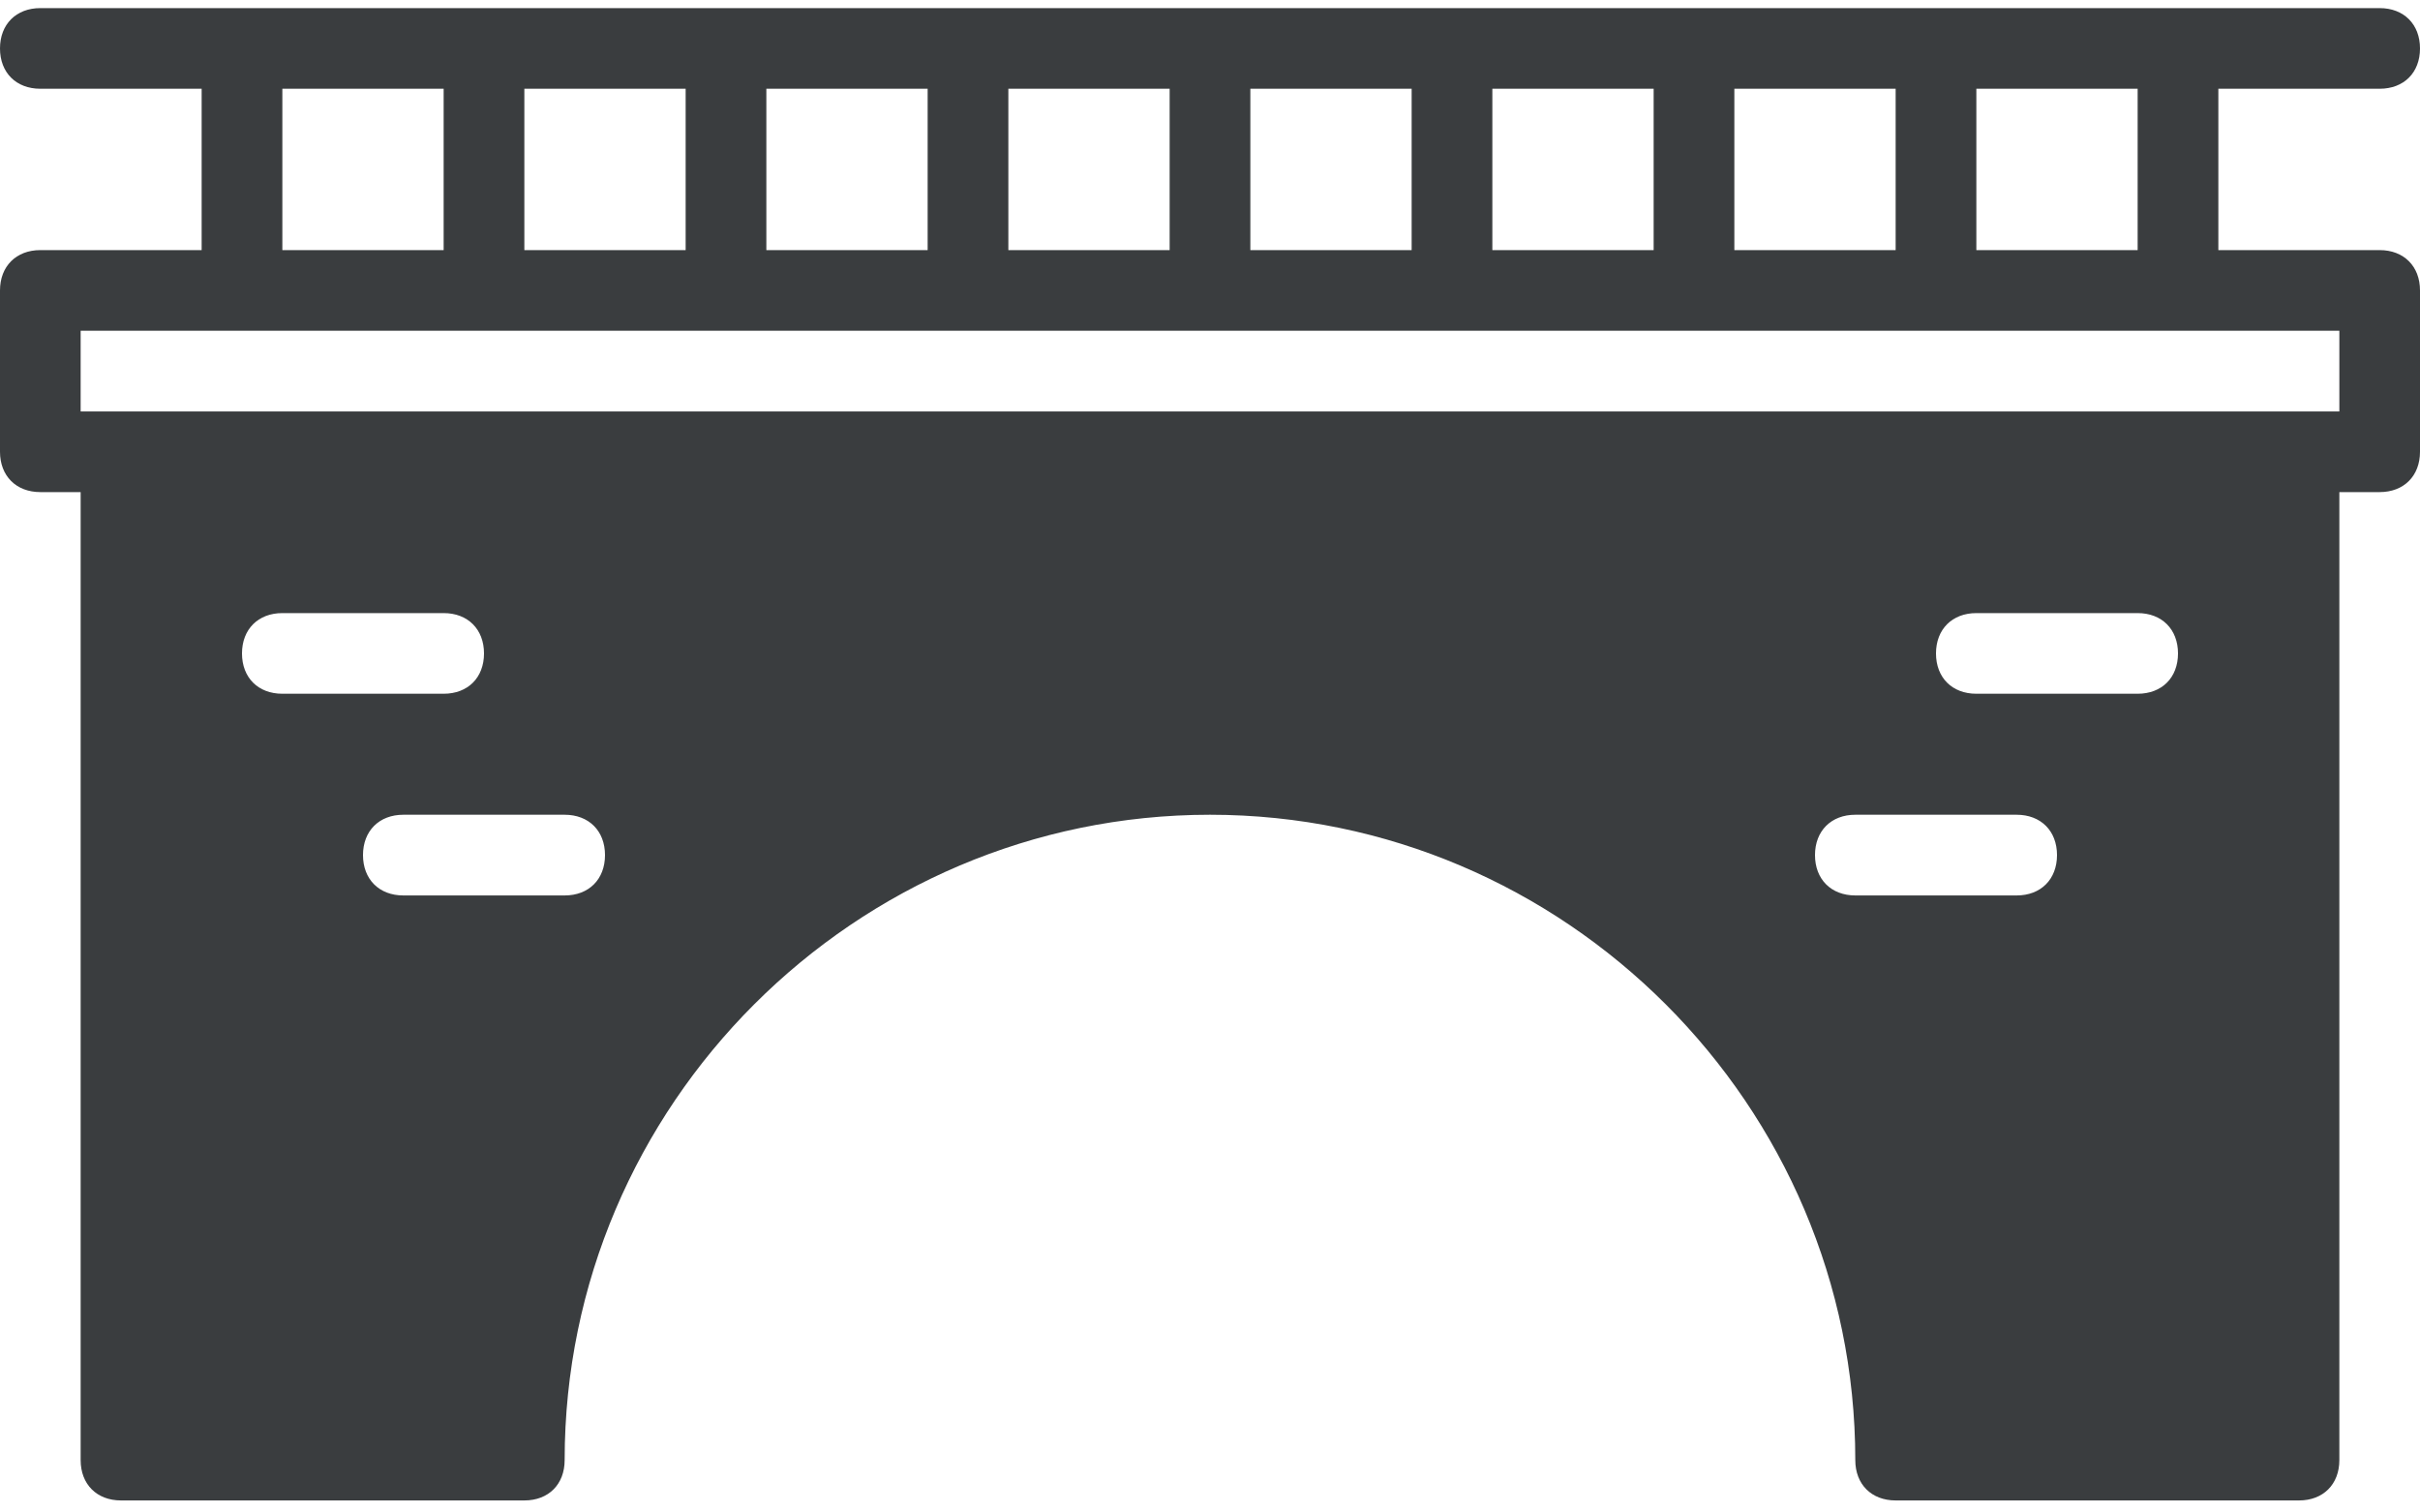 <svg width="40" height="25" viewBox="0 0 40 25" fill="none" xmlns="http://www.w3.org/2000/svg">
<path d="M39.333 4.134H36.667V1.467H39.333C39.733 1.467 40 1.201 40 0.801C40 0.401 39.733 0.134 39.333 0.134H0.667C0.267 0.134 0 0.401 0 0.801C0 1.201 0.267 1.467 0.667 1.467H3.333V4.134H0.667C0.267 4.134 0 4.401 0 4.801V7.467C0 7.867 0.267 8.134 0.667 8.134H1.333V24.134C1.333 24.534 1.6 24.801 2 24.801H8.667C9.067 24.801 9.333 24.534 9.333 24.134C9.333 18.267 14.133 13.467 20 13.467C25.866 13.467 30.666 18.267 30.666 24.134C30.666 24.534 30.933 24.801 31.333 24.801H38C38.4 24.801 38.667 24.534 38.667 24.134V8.134H39.333C39.733 8.134 40 7.867 40 7.467V4.801C40 4.401 39.733 4.134 39.333 4.134ZM32.667 1.467H35.333V4.134H32.667V1.467ZM28.667 1.467H31.333V4.134H28.667V1.467ZM24.667 1.467H27.333V4.134H24.667V1.467ZM20.667 1.467H23.333V4.134H20.667V1.467ZM16.667 1.467H19.333V4.134H16.667V1.467ZM12.667 1.467H15.333V4.134H12.667V1.467ZM8.667 1.467H11.333V4.134H8.667V1.467V1.467ZM4.667 1.467H7.333V4.134H4.667V1.467ZM4 10.801C4 10.401 4.267 10.134 4.667 10.134H7.333C7.733 10.134 8 10.401 8 10.801C8 11.201 7.733 11.467 7.333 11.467H4.667C4.267 11.467 4 11.201 4 10.801ZM9.333 14.801H6.667C6.267 14.801 6 14.534 6 14.134C6 13.734 6.267 13.467 6.667 13.467H9.333C9.733 13.467 10 13.734 10 14.134C10 14.534 9.733 14.801 9.333 14.801ZM33.333 14.801H30.667C30.267 14.801 30 14.534 30 14.134C30 13.734 30.267 13.467 30.667 13.467H33.333C33.733 13.467 34 13.734 34 14.134C34 14.534 33.733 14.801 33.333 14.801ZM35.333 11.467H32.667C32.267 11.467 32 11.201 32 10.801C32 10.401 32.267 10.134 32.667 10.134H35.333C35.733 10.134 36 10.401 36 10.801C36 11.201 35.733 11.467 35.333 11.467ZM38.667 6.801H38H2H1.333V5.467H38.667V6.801H38.667Z" fill="#3A3D3F"/>
</svg>
